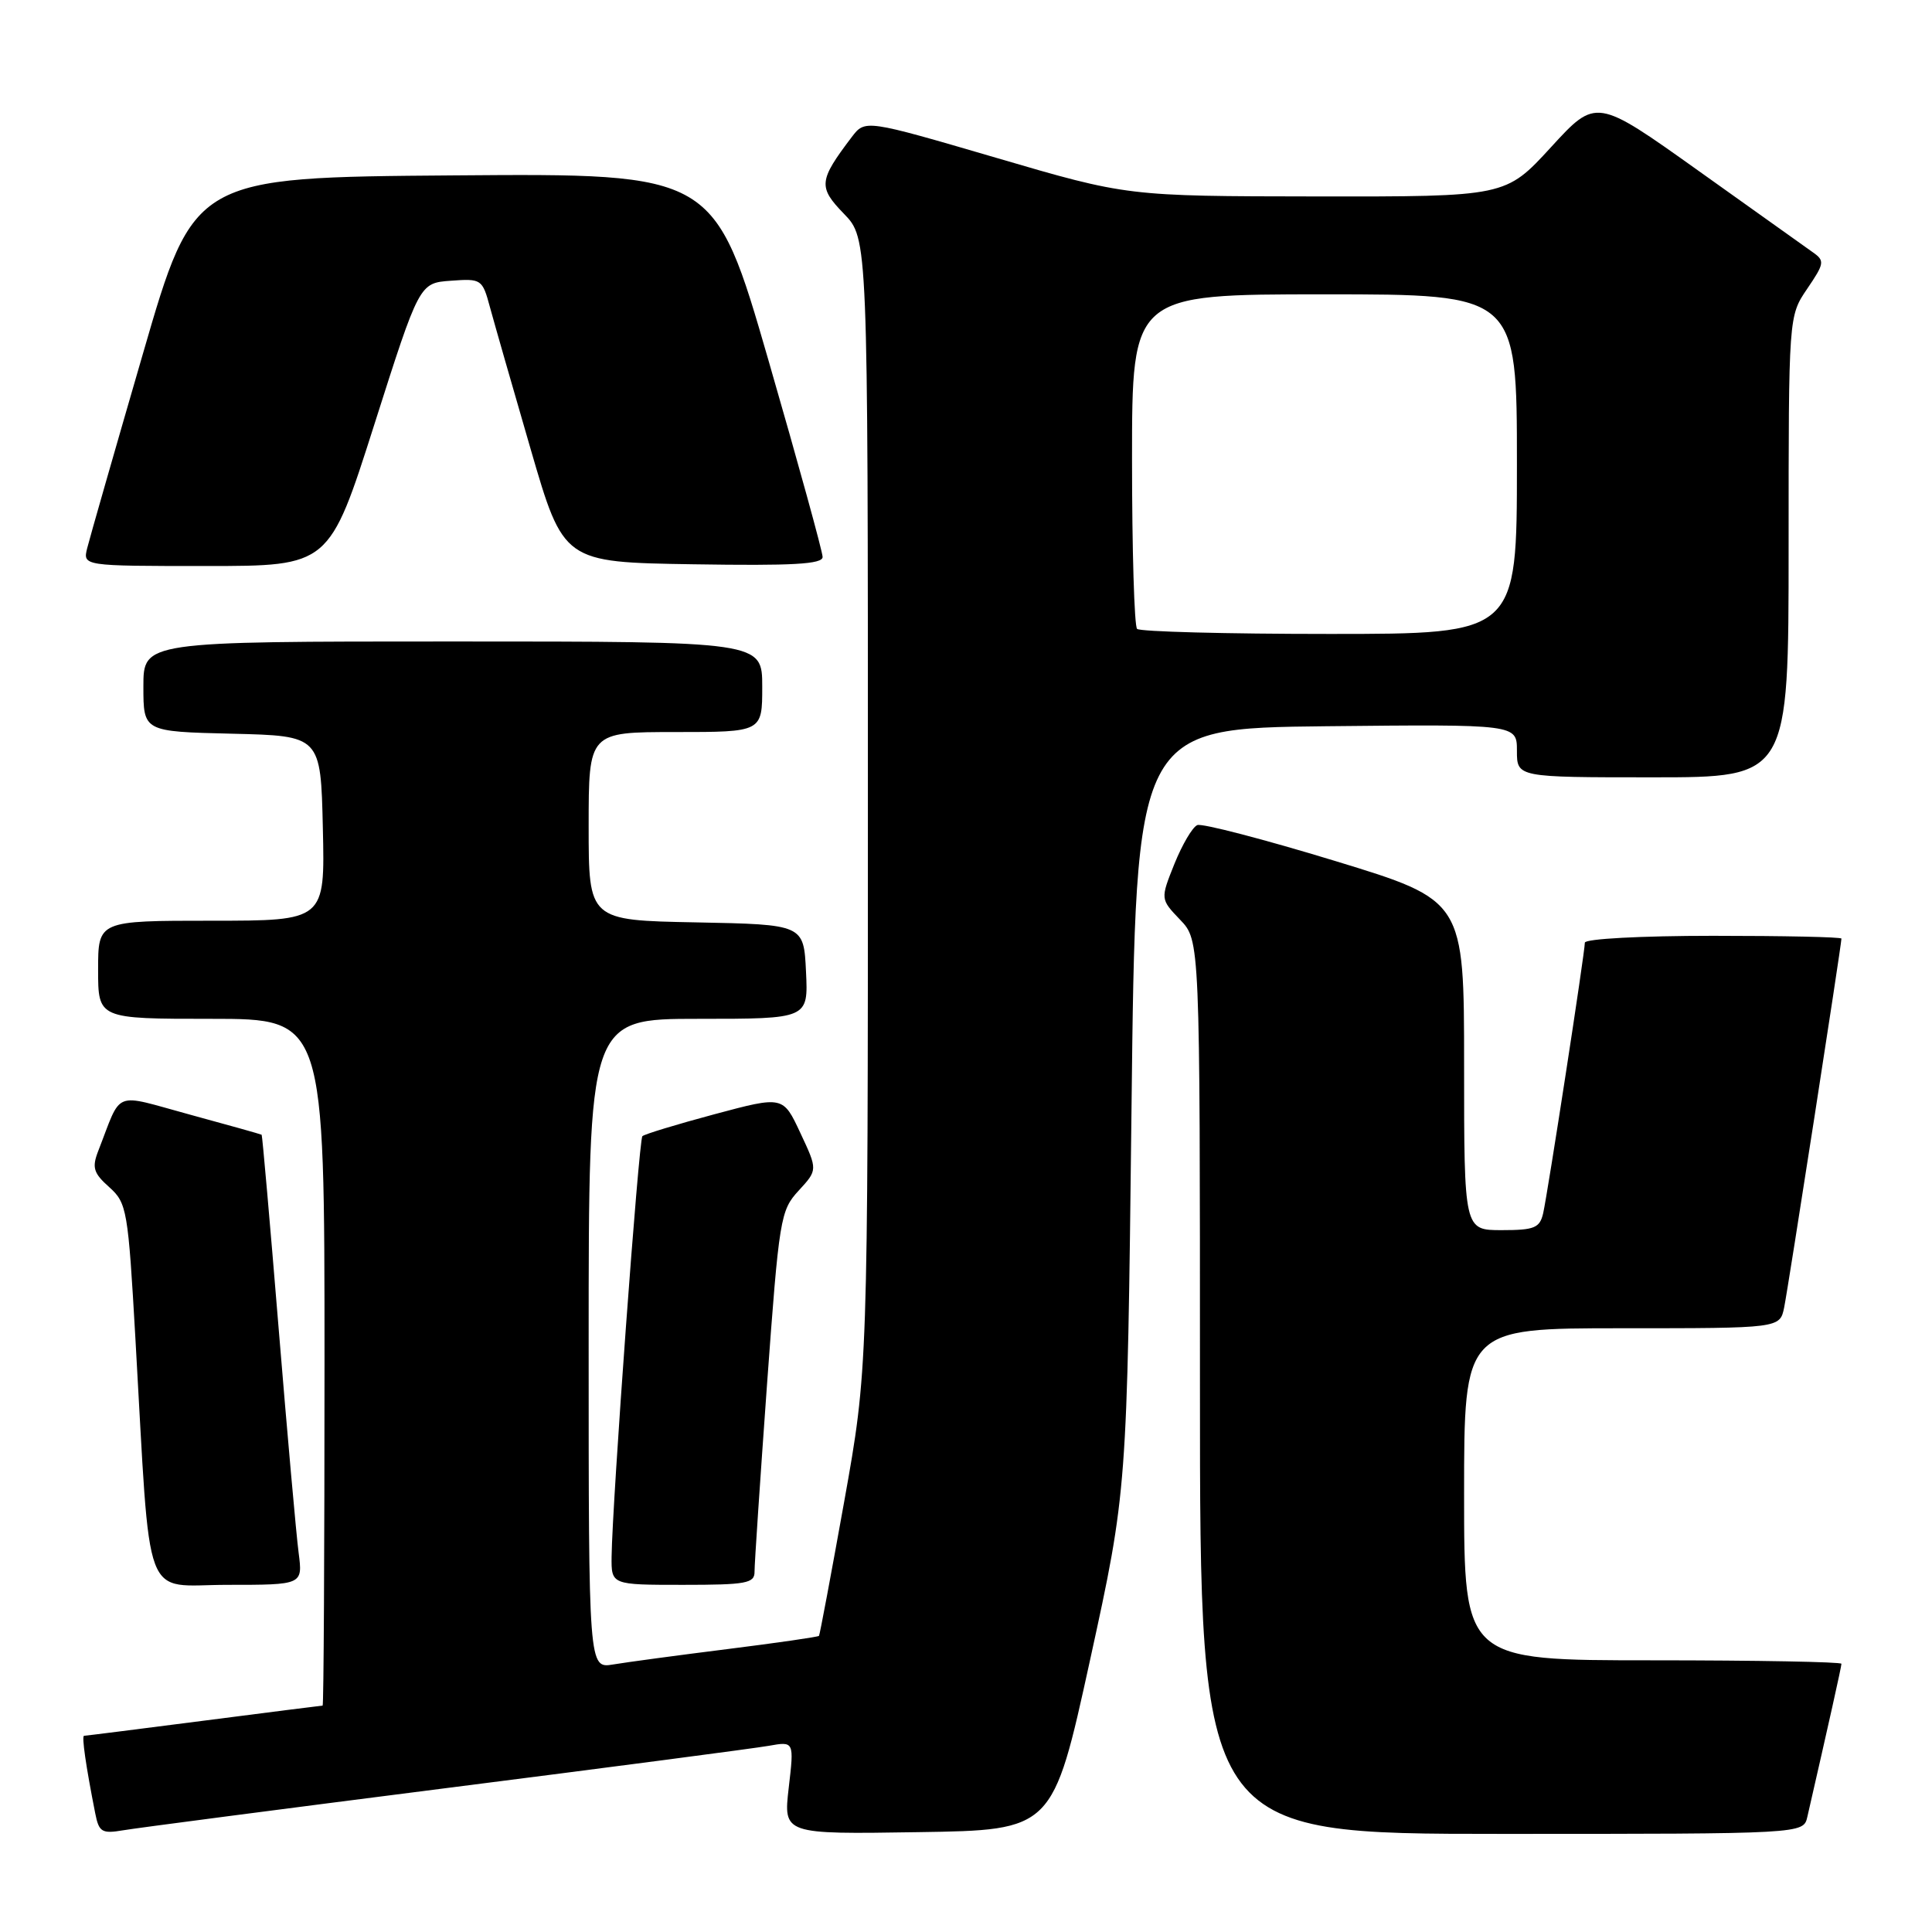 <?xml version="1.0" encoding="UTF-8" standalone="no"?>
<!DOCTYPE svg PUBLIC "-//W3C//DTD SVG 1.1//EN" "http://www.w3.org/Graphics/SVG/1.1/DTD/svg11.dtd" >
<svg xmlns="http://www.w3.org/2000/svg" xmlns:xlink="http://www.w3.org/1999/xlink" version="1.1" viewBox="0 0 256 256">
 <g >
 <path fill="currentColor"
d=" M 59.00 236.95 C 80.72 234.19 100.01 231.66 101.86 231.33 C 105.23 230.73 105.23 230.73 104.51 236.89 C 103.80 243.05 103.80 243.05 121.65 242.77 C 139.50 242.50 139.50 242.50 144.43 220.00 C 149.35 197.50 149.35 197.50 149.93 147.00 C 150.50 96.50 150.50 96.50 175.75 96.23 C 201.00 95.97 201.00 95.97 201.00 99.48 C 201.00 103.00 201.00 103.00 219.00 103.00 C 237.00 103.00 237.00 103.00 237.00 72.45 C 237.00 41.89 237.00 41.89 239.46 38.27 C 241.75 34.90 241.81 34.55 240.21 33.43 C 239.27 32.76 232.43 27.88 225.00 22.59 C 211.50 12.97 211.50 12.97 205.50 19.52 C 199.50 26.06 199.50 26.06 174.43 26.03 C 149.36 26.00 149.36 26.00 132.00 20.91 C 114.64 15.83 114.64 15.83 112.86 18.16 C 108.48 23.94 108.39 24.78 111.82 28.32 C 115.00 31.60 115.00 31.60 115.00 106.51 C 115.00 181.43 115.00 181.43 111.86 198.97 C 110.13 208.61 108.63 216.62 108.52 216.76 C 108.41 216.90 102.96 217.69 96.41 218.51 C 89.86 219.33 83.04 220.25 81.25 220.55 C 78.00 221.09 78.00 221.09 78.00 178.05 C 78.00 135.00 78.00 135.00 92.55 135.00 C 107.10 135.00 107.10 135.00 106.80 128.75 C 106.50 122.50 106.50 122.50 92.25 122.22 C 78.00 121.95 78.00 121.95 78.00 109.47 C 78.00 97.00 78.00 97.00 89.50 97.00 C 101.00 97.00 101.00 97.00 101.00 91.00 C 101.00 85.00 101.00 85.00 60.00 85.00 C 19.00 85.00 19.00 85.00 19.00 90.97 C 19.00 96.94 19.00 96.94 30.75 97.22 C 42.50 97.50 42.50 97.50 42.78 109.75 C 43.06 122.00 43.06 122.00 28.03 122.00 C 13.00 122.00 13.00 122.00 13.00 128.50 C 13.00 135.00 13.00 135.00 28.00 135.00 C 43.00 135.00 43.00 135.00 43.00 180.50 C 43.00 205.53 42.89 226.00 42.75 226.00 C 42.61 226.00 35.53 226.90 27.00 228.00 C 18.47 229.10 11.34 230.00 11.14 230.00 C 10.80 230.00 11.38 234.02 12.62 240.28 C 13.11 242.77 13.50 243.00 16.34 242.52 C 18.08 242.22 37.27 239.72 59.00 236.95 Z  M 239.48 240.75 C 242.28 228.54 244.00 220.84 244.00 220.46 C 244.00 220.21 232.75 220.00 219.00 220.00 C 194.00 220.00 194.00 220.00 194.00 198.00 C 194.00 176.00 194.00 176.00 214.92 176.00 C 235.84 176.00 235.84 176.00 236.41 173.25 C 236.93 170.71 244.00 125.19 244.00 124.37 C 244.00 124.16 236.35 124.00 227.00 124.00 C 217.44 124.00 210.00 124.40 210.00 124.91 C 210.00 126.21 205.09 158.04 204.48 160.75 C 204.03 162.71 203.33 163.00 198.98 163.00 C 194.00 163.00 194.00 163.00 194.00 141.15 C 194.00 119.30 194.00 119.30 176.90 114.08 C 167.49 111.21 159.27 109.07 158.65 109.33 C 158.02 109.58 156.66 111.89 155.62 114.46 C 153.75 119.13 153.75 119.13 156.37 121.87 C 159.00 124.61 159.00 124.61 159.00 183.80 C 159.00 243.00 159.00 243.00 198.98 243.00 C 238.96 243.00 238.96 243.00 239.48 240.75 Z  M 39.57 205.75 C 39.26 203.41 38.07 190.03 36.92 176.00 C 35.77 161.97 34.76 150.44 34.67 150.36 C 34.57 150.29 30.31 149.09 25.19 147.70 C 14.78 144.87 16.23 144.29 13.00 152.55 C 12.17 154.71 12.39 155.45 14.47 157.30 C 16.82 159.41 16.97 160.28 17.95 177.50 C 20.01 213.38 18.74 210.00 30.15 210.00 C 40.12 210.00 40.12 210.00 39.57 205.75 Z  M 99.98 208.25 C 99.97 207.29 100.72 196.15 101.63 183.50 C 103.24 161.41 103.40 160.39 105.83 157.76 C 108.35 155.02 108.35 155.02 106.05 150.12 C 103.76 145.21 103.76 145.21 94.68 147.64 C 89.68 148.98 85.38 150.29 85.12 150.55 C 84.64 151.03 81.13 199.04 81.04 206.25 C 81.00 210.00 81.00 210.00 90.50 210.00 C 98.89 210.00 100.00 209.80 99.98 208.25 Z  M 49.60 56.25 C 55.57 37.50 55.57 37.50 59.73 37.20 C 63.79 36.90 63.92 36.99 64.92 40.70 C 65.49 42.79 67.91 51.25 70.31 59.50 C 74.67 74.50 74.67 74.50 91.84 74.77 C 105.05 74.98 109.00 74.76 109.00 73.80 C 109.00 73.11 105.77 61.39 101.83 47.76 C 94.66 22.97 94.66 22.97 60.19 23.24 C 25.71 23.50 25.71 23.50 18.94 46.86 C 15.21 59.70 11.89 71.29 11.56 72.61 C 10.96 75.00 10.96 75.00 27.30 75.00 C 43.63 75.00 43.63 75.00 49.60 56.25 Z  M 150.67 83.33 C 150.30 82.97 150.00 72.84 150.00 60.83 C 150.00 39.00 150.00 39.00 175.50 39.00 C 201.00 39.00 201.00 39.00 201.00 61.50 C 201.00 84.00 201.00 84.00 176.17 84.00 C 162.51 84.00 151.03 83.70 150.67 83.33 Z "/>
</g>
</svg>